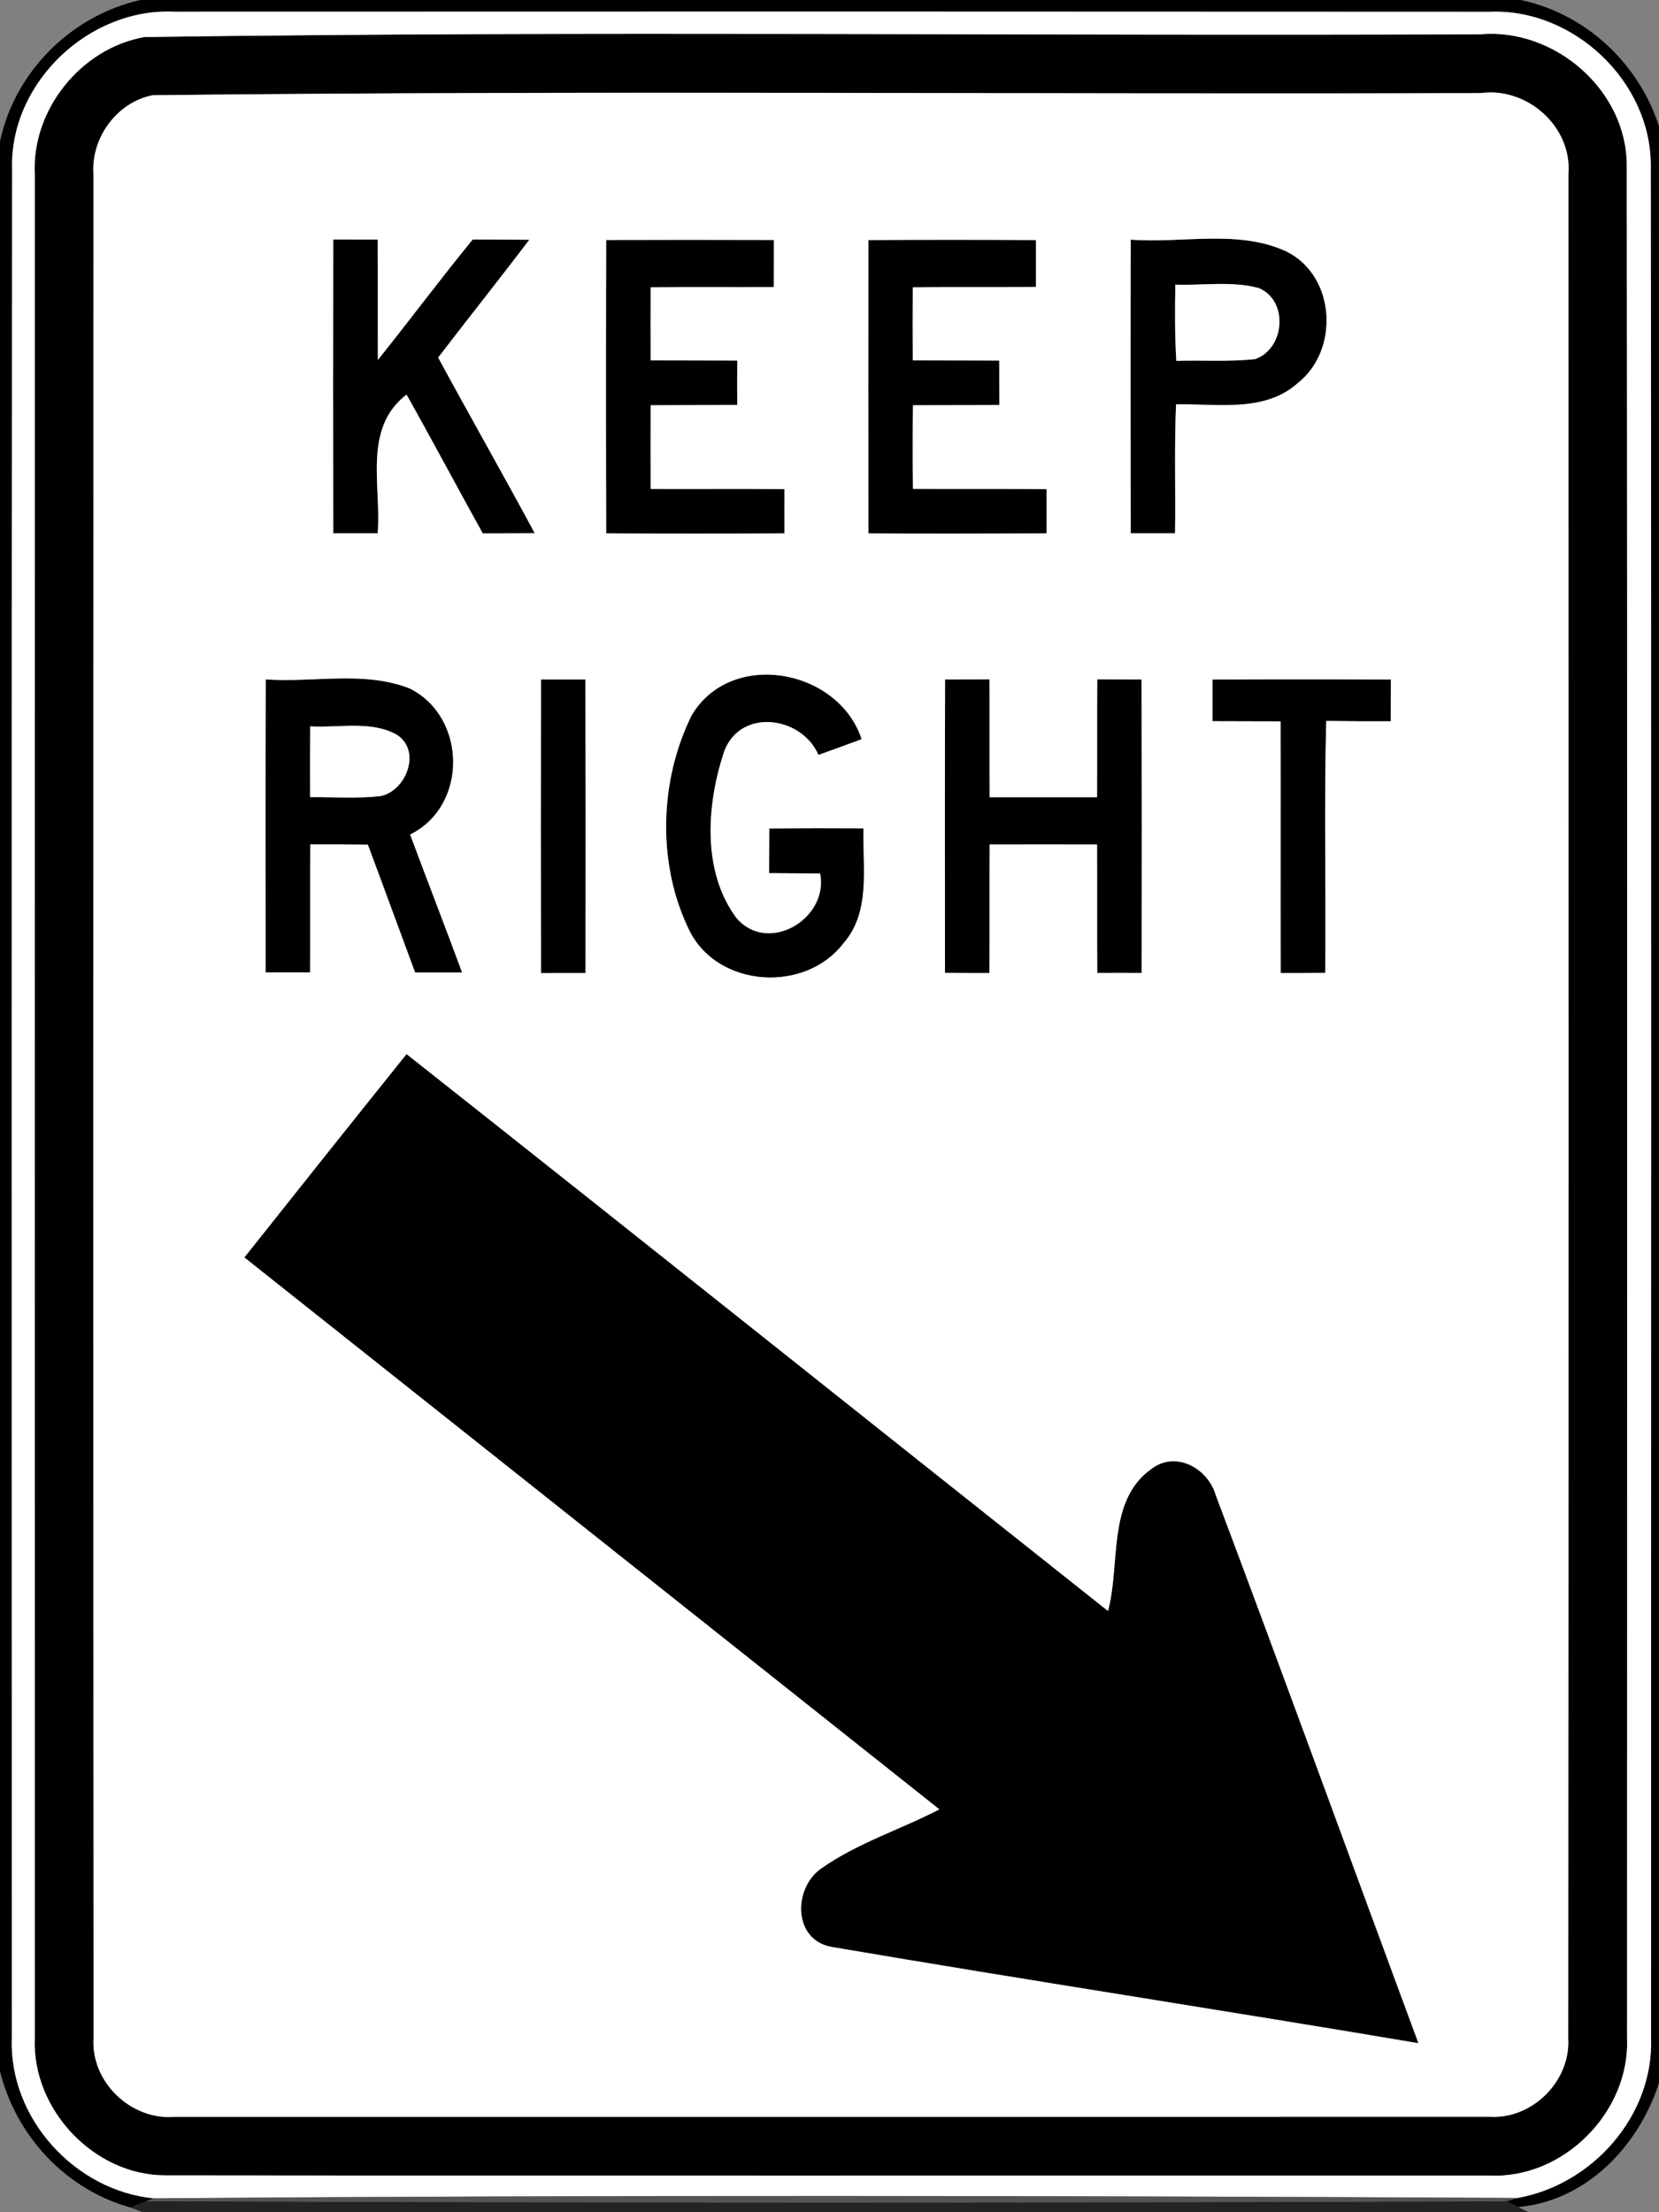 <!-- Generated by IcoMoon.io -->
<svg version="1.1" xmlns="http://www.w3.org/2000/svg" width="18" height="24" viewBox="0 0 18 24">
<rect x="0" y="0" width="18" height="24" fill="#808080" stroke="none"/>
<title>regulatory--keep-right--g9</title>
<path fill="#000" d="M1.527 0h14.972c0.765 0.161 1.369 0.775 1.546 1.532v20.905c-0.178 0.748-0.774 1.436-1.573 1.507l-0.131-0.063 0.122-0.035c0.817-0.146 1.48-0.895 1.45-1.738-0.001-6.769 0.005-13.538-0.003-20.307 0.004-0.918-0.84-1.713-1.753-1.673-4.757-0.003-9.513-0.003-14.27-0.001-0.914-0.042-1.763 0.753-1.757 1.673-0.007 6.771-0.003 13.542-0.003 20.312-0.032 0.868 0.684 1.654 1.543 1.737l-0.080 0.031c-0.043 0.018-0.131 0.052-0.174 0.069-0.704-0.196-1.242-0.776-1.417-1.481v-20.931c0.162-0.76 0.771-1.366 1.527-1.538z"></path>
<path fill="#000" d="M1.567 0.402c4.829-0.069 9.665-0.009 14.497-0.030 0.806-0.070 1.589 0.607 1.587 1.425 0.008 6.771 0.003 13.544 0.003 20.315 0.033 0.802-0.693 1.531-1.497 1.49-4.786-0.001-9.573 0.005-14.358-0.002-0.777 0.004-1.454-0.715-1.421-1.489-0.001-6.741 0-13.482 0-20.223-0.035-0.698 0.503-1.366 1.19-1.486M1.656 1.033c-0.389 0.077-0.669 0.463-0.642 0.855-0.001 6.742-0.003 13.483 0.001 20.224-0.030 0.474 0.404 0.89 0.874 0.853 4.756 0 9.512 0.001 14.268-0.001 0.466 0.032 0.886-0.386 0.858-0.852 0.005-6.742 0.003-13.482 0.002-20.224 0.042-0.514-0.448-0.946-0.951-0.878-4.803 0.015-9.609-0.031-14.41 0.023z"></path>
<path fill="#000" d="M3.616 2.598c0.161 0 0.32 0.001 0.482 0.001 0.003 0.435 0 0.87 0.002 1.306 0.346-0.433 0.678-0.878 1.029-1.307 0.205 0.001 0.41 0.001 0.614 0.003-0.325 0.429-0.661 0.851-0.989 1.278 0.345 0.638 0.705 1.268 1.048 1.906-0.188 0.001-0.376 0.001-0.564 0.002-0.278-0.501-0.547-1.006-0.827-1.506-0.478 0.368-0.271 0.99-0.313 1.505-0.161 0-0.321 0-0.482 0-0.002-1.063-0.002-2.125 0-3.188z"></path>
<path fill="#000" d="M6.577 2.605c0.606-0.002 1.213-0.002 1.82 0-0.001 0.171-0.001 0.34-0.002 0.511-0.446 0.002-0.891-0.002-1.335 0.002-0.001 0.264-0.001 0.529 0 0.793 0.313 0.001 0.626 0.002 0.939 0.002-0.001 0.161-0.001 0.321 0 0.482-0.313 0.001-0.626 0.002-0.939 0.003-0.001 0.302-0.001 0.604 0 0.908 0.484 0.002 0.967-0.002 1.451 0.002-0.001 0.16-0.001 0.32 0 0.48-0.645 0.003-1.289 0.003-1.934 0-0.003-1.060-0.003-2.12 0-3.181z"></path>
<path fill="#000" d="M9.421 2.606c0.607-0.004 1.214-0.004 1.821 0-0.001 0.17-0.001 0.339-0.001 0.509-0.445 0.003-0.891-0.001-1.335 0.003-0.002 0.264-0.002 0.529 0 0.793 0.312 0.001 0.624 0.002 0.937 0.002 0 0.161 0 0.321 0.001 0.483-0.312 0-0.624 0.001-0.937 0.002-0.003 0.302-0.003 0.604 0 0.907 0.484 0.003 0.967-0.001 1.45 0.003 0 0.16 0 0.32 0 0.48-0.645 0.002-1.289 0.004-1.934 0-0.001-1.060-0.001-2.12 0-3.18z"></path>
<path fill="#000" d="M12.268 2.599c0.559 0.043 1.165-0.115 1.691 0.129 0.533 0.265 0.578 1.069 0.121 1.428-0.362 0.323-0.878 0.221-1.32 0.23-0.020 0.466-0.004 0.933-0.011 1.399-0.161 0-0.321 0-0.481 0-0.002-1.062-0.003-2.125 0-3.187M12.752 3.088c-0.005 0.275-0.006 0.551 0.011 0.826 0.284-0.009 0.571 0.012 0.855-0.019 0.32-0.111 0.367-0.627 0.044-0.769-0.294-0.082-0.608-0.027-0.91-0.039z"></path>
<path fill="#000" d="M7.503 7.763c0.426-0.722 1.592-0.51 1.846 0.257-0.156 0.058-0.313 0.115-0.469 0.171-0.18-0.418-0.832-0.512-1.018-0.051-0.195 0.574-0.252 1.313 0.131 1.823 0.344 0.396 0.999 0.005 0.906-0.485-0.184-0.003-0.369-0.005-0.554-0.005 0.001-0.162 0.001-0.323 0.002-0.484 0.34-0.003 0.681-0.003 1.022-0.001-0.013 0.419 0.084 0.904-0.219 1.248-0.411 0.538-1.351 0.483-1.664-0.128-0.359-0.717-0.336-1.629 0.017-2.344z"></path>
<path fill="#000" d="M2.883 7.37c0.518 0.037 1.071-0.097 1.564 0.099 0.619 0.311 0.632 1.273 0.003 1.584 0.186 0.5 0.379 0.996 0.564 1.497-0.171 0-0.34 0-0.51 0-0.172-0.462-0.34-0.926-0.513-1.387-0.208-0.003-0.416-0.003-0.624-0.003-0.003 0.463 0.001 0.927-0.002 1.389-0.161 0-0.322 0-0.483 0-0.001-1.060-0.002-2.12 0.001-3.18M3.366 7.88c-0.002 0.256-0.002 0.512-0.001 0.768 0.255-0.002 0.512 0.018 0.766-0.012 0.284-0.060 0.448-0.505 0.164-0.671-0.283-0.149-0.623-0.066-0.929-0.085z"></path>
<path fill="#000" d="M5.87 7.371c0.161 0.001 0.321 0.001 0.482 0.001 0.003 1.061 0.003 2.122 0.001 3.183-0.162 0-0.322 0.001-0.483 0.002-0.002-1.062-0.001-2.124 0-3.186z"></path>
<path fill="#000" d="M10.254 7.371c0.161 0 0.32-0.001 0.482-0.001 0.003 0.427-0.001 0.853 0.002 1.279 0.388 0 0.776 0 1.165 0 0.002-0.427-0.001-0.853 0.002-1.279 0.161 0.001 0.32 0.001 0.481 0.001 0.003 1.061 0.003 2.122 0.001 3.184-0.161-0.001-0.321-0.001-0.482 0-0.003-0.465 0-0.928-0.002-1.393-0.389-0.001-0.777-0.001-1.165 0-0.004 0.465 0.001 0.929-0.003 1.394-0.161-0.001-0.321-0.002-0.482-0.002-0.001-1.061-0.002-2.122 0.001-3.183z"></path>
<path fill="#000" d="M13.156 7.372c0.645-0.003 1.289-0.003 1.934 0 0 0.151-0.001 0.302-0.001 0.453-0.233 0.001-0.466 0-0.7-0.004-0.024 0.91-0.002 1.823-0.011 2.733-0.162 0-0.322 0.001-0.483 0.002-0.004-0.91 0.002-1.82-0.002-2.73-0.246-0.001-0.492-0.001-0.738-0.002 0-0.151 0-0.301 0-0.452z"></path>
<path fill="#000" d="M2.652 13.642c0.585-0.735 1.17-1.472 1.759-2.205 2.542 2.008 5.072 4.029 7.611 6.042 0.137-0.511-0.015-1.204 0.477-1.546 0.26-0.195 0.605-0.002 0.689 0.281 0.744 1.98 1.466 3.97 2.202 5.954-2.119-0.358-4.245-0.683-6.364-1.044-0.422-0.072-0.424-0.632-0.12-0.849 0.392-0.278 0.861-0.424 1.286-0.644-2.515-1.995-5.026-3.992-7.54-5.987z"></path>
<path fill="#fff" d="M0.131 1.8c-0.006-0.919 0.843-1.715 1.757-1.673 4.757-0.002 9.513-0.002 14.27 0.001 0.913-0.041 1.757 0.755 1.753 1.673 0.008 6.769 0.002 13.538 0.003 20.307 0.030 0.843-0.633 1.592-1.45 1.738-4.93-0.025-9.863-0.034-14.792 0.004-0.859-0.083-1.574-0.869-1.543-1.737 0-6.771-0.005-13.542 0.003-20.312M1.567 0.402c-0.687 0.12-1.225 0.788-1.19 1.486 0 6.741-0.001 13.482 0 20.223-0.032 0.774 0.644 1.492 1.421 1.489 4.786 0.006 9.572 0.001 14.358 0.002 0.804 0.042 1.53-0.688 1.497-1.49 0-6.771 0.005-13.544-0.003-20.315 0.002-0.817-0.781-1.495-1.587-1.425-4.832 0.021-9.668-0.040-14.497 0.030z"></path>
<path fill="#fff" d="M1.656 1.033c4.801-0.053 9.607-0.007 14.41-0.023 0.503-0.068 0.993 0.364 0.951 0.878 0.001 6.742 0.003 13.482-0.002 20.224 0.028 0.466-0.392 0.884-0.858 0.852-4.756 0.002-9.512 0.001-14.268 0.001-0.47 0.037-0.904-0.379-0.874-0.853-0.004-6.741-0.002-13.482-0.001-20.224-0.027-0.392 0.254-0.779 0.642-0.855M3.616 2.598c-0.002 1.063-0.002 2.125 0 3.188 0.161 0 0.321 0 0.482 0 0.042-0.515-0.165-1.137 0.313-1.505 0.281 0.5 0.549 1.005 0.827 1.506 0.188-0.001 0.376-0.001 0.564-0.002-0.343-0.639-0.703-1.269-1.048-1.906 0.328-0.428 0.664-0.849 0.989-1.278-0.205-0.002-0.41-0.002-0.614-0.003-0.351 0.429-0.683 0.874-1.029 1.307-0.002-0.436 0.001-0.871-0.002-1.306-0.162 0-0.321-0.001-0.482-0.001M6.577 2.605c-0.003 1.061-0.003 2.121 0 3.181 0.644 0.003 1.288 0.003 1.934 0-0.001-0.16-0.001-0.32 0-0.48-0.484-0.004-0.967 0-1.451-0.002-0.001-0.303-0.001-0.605 0-0.908 0.313-0.001 0.626-0.002 0.939-0.003-0.001-0.161-0.001-0.321 0-0.482-0.313 0-0.626-0.001-0.939-0.002-0.001-0.264-0.001-0.529 0-0.793 0.445-0.004 0.89 0 1.335-0.002 0.001-0.171 0.001-0.34 0.002-0.511-0.607-0.002-1.214-0.002-1.82 0M9.421 2.606c-0.001 1.060-0.001 2.12 0 3.18 0.645 0.004 1.289 0.002 1.934 0 0-0.16 0-0.32 0-0.48-0.483-0.004-0.966 0-1.45-0.003-0.003-0.302-0.003-0.604 0-0.907 0.313-0.001 0.625-0.002 0.937-0.002-0.001-0.162-0.001-0.322-0.001-0.483-0.312 0-0.624-0.001-0.937-0.002-0.002-0.264-0.002-0.529 0-0.793 0.445-0.004 0.891 0 1.335-0.003 0-0.17 0-0.339 0.001-0.509-0.607-0.004-1.214-0.004-1.821 0M12.268 2.599c-0.003 1.062-0.002 2.125 0 3.187 0.16 0 0.32 0 0.481 0 0.007-0.466-0.009-0.933 0.011-1.399 0.442-0.009 0.958 0.093 1.32-0.23 0.457-0.359 0.412-1.163-0.121-1.428-0.526-0.244-1.131-0.086-1.691-0.129M7.503 7.763c-0.353 0.715-0.376 1.627-0.017 2.344 0.313 0.611 1.253 0.666 1.664 0.128 0.303-0.344 0.207-0.829 0.219-1.248-0.341-0.002-0.682-0.002-1.022 0.001-0.001 0.161-0.001 0.322-0.002 0.484 0.185 0.001 0.37 0.003 0.554 0.005 0.093 0.489-0.562 0.881-0.906 0.485-0.383-0.51-0.326-1.249-0.131-1.823 0.186-0.461 0.837-0.366 1.018 0.051 0.156-0.056 0.313-0.113 0.469-0.171-0.254-0.767-1.42-0.979-1.846-0.257M2.883 7.37c-0.003 1.060-0.002 2.12-0.001 3.18 0.161 0 0.322 0 0.483 0 0.003-0.463-0.001-0.927 0.002-1.389 0.208 0 0.417 0 0.624 0.003 0.173 0.461 0.341 0.925 0.513 1.387 0.17 0 0.339 0 0.51 0-0.185-0.501-0.378-0.997-0.564-1.497 0.63-0.311 0.616-1.273-0.003-1.584-0.494-0.196-1.047-0.062-1.564-0.099M5.87 7.371c-0.001 1.062-0.002 2.124 0 3.186 0.161-0.001 0.321-0.002 0.483-0.002 0.002-1.061 0.002-2.122-0.001-3.183-0.161 0-0.321 0-0.482-0.001M10.254 7.371c-0.003 1.061-0.002 2.122-0.001 3.183 0.161 0 0.321 0.001 0.482 0.002 0.004-0.465-0.001-0.929 0.003-1.394 0.388-0.001 0.776-0.001 1.165 0 0.002 0.465-0.001 0.928 0.002 1.393 0.161-0.001 0.321-0.001 0.482 0 0.002-1.062 0.002-2.123-0.001-3.184-0.161 0-0.32 0-0.481-0.001-0.003 0.427 0 0.853-0.002 1.279-0.389 0-0.777 0-1.165 0-0.003-0.427 0.001-0.853-0.002-1.279-0.162 0-0.321 0.001-0.482 0.001M13.156 7.372c0 0.151 0 0.301 0 0.452 0.246 0.001 0.492 0.001 0.738 0.002 0.004 0.91-0.002 1.82 0.002 2.73 0.161-0.001 0.321-0.002 0.483-0.002 0.009-0.91-0.014-1.823 0.011-2.733 0.234 0.004 0.467 0.005 0.7 0.004 0-0.151 0.001-0.302 0.001-0.453-0.645-0.003-1.289-0.003-1.934 0M2.652 13.642c2.514 1.995 5.026 3.992 7.54 5.987-0.425 0.22-0.894 0.366-1.286 0.644-0.304 0.217-0.302 0.777 0.12 0.849 2.118 0.361 4.244 0.686 6.364 1.044-0.735-1.984-1.457-3.974-2.202-5.954-0.084-0.282-0.429-0.476-0.689-0.281-0.493 0.343-0.34 1.036-0.477 1.546-2.538-2.012-5.069-4.034-7.611-6.042-0.589 0.733-1.175 1.47-1.759 2.205z"></path>
<path fill="#fff" d="M12.752 3.088c0.302 0.012 0.616-0.043 0.91 0.039 0.323 0.142 0.276 0.658-0.044 0.769-0.284 0.031-0.571 0.010-0.855 0.019-0.017-0.275-0.015-0.551-0.011-0.826z"></path>
<path fill="#fff" d="M3.366 7.88c0.307 0.019 0.646-0.064 0.929 0.085 0.283 0.166 0.12 0.611-0.164 0.671-0.254 0.030-0.511 0.010-0.766 0.012-0.001-0.256-0.001-0.512 0.001-0.768z"></path>
<path fill="#555" d="M1.671 23.849c4.93-0.038 9.863-0.029 14.792-0.004l-0.122 0.035c-4.916 0.018-9.835 0.018-14.751-0.001l0.080-0.031z"></path>
<path fill="#050505" opacity="0.75" d="M1.417 23.949c0.043-0.017 0.131-0.051 0.174-0.069 4.916 0.019 9.835 0.019 14.751 0.001l0.131 0.063 0.113 0.056h-15.038l-0.131-0.051z"></path>
</svg>
